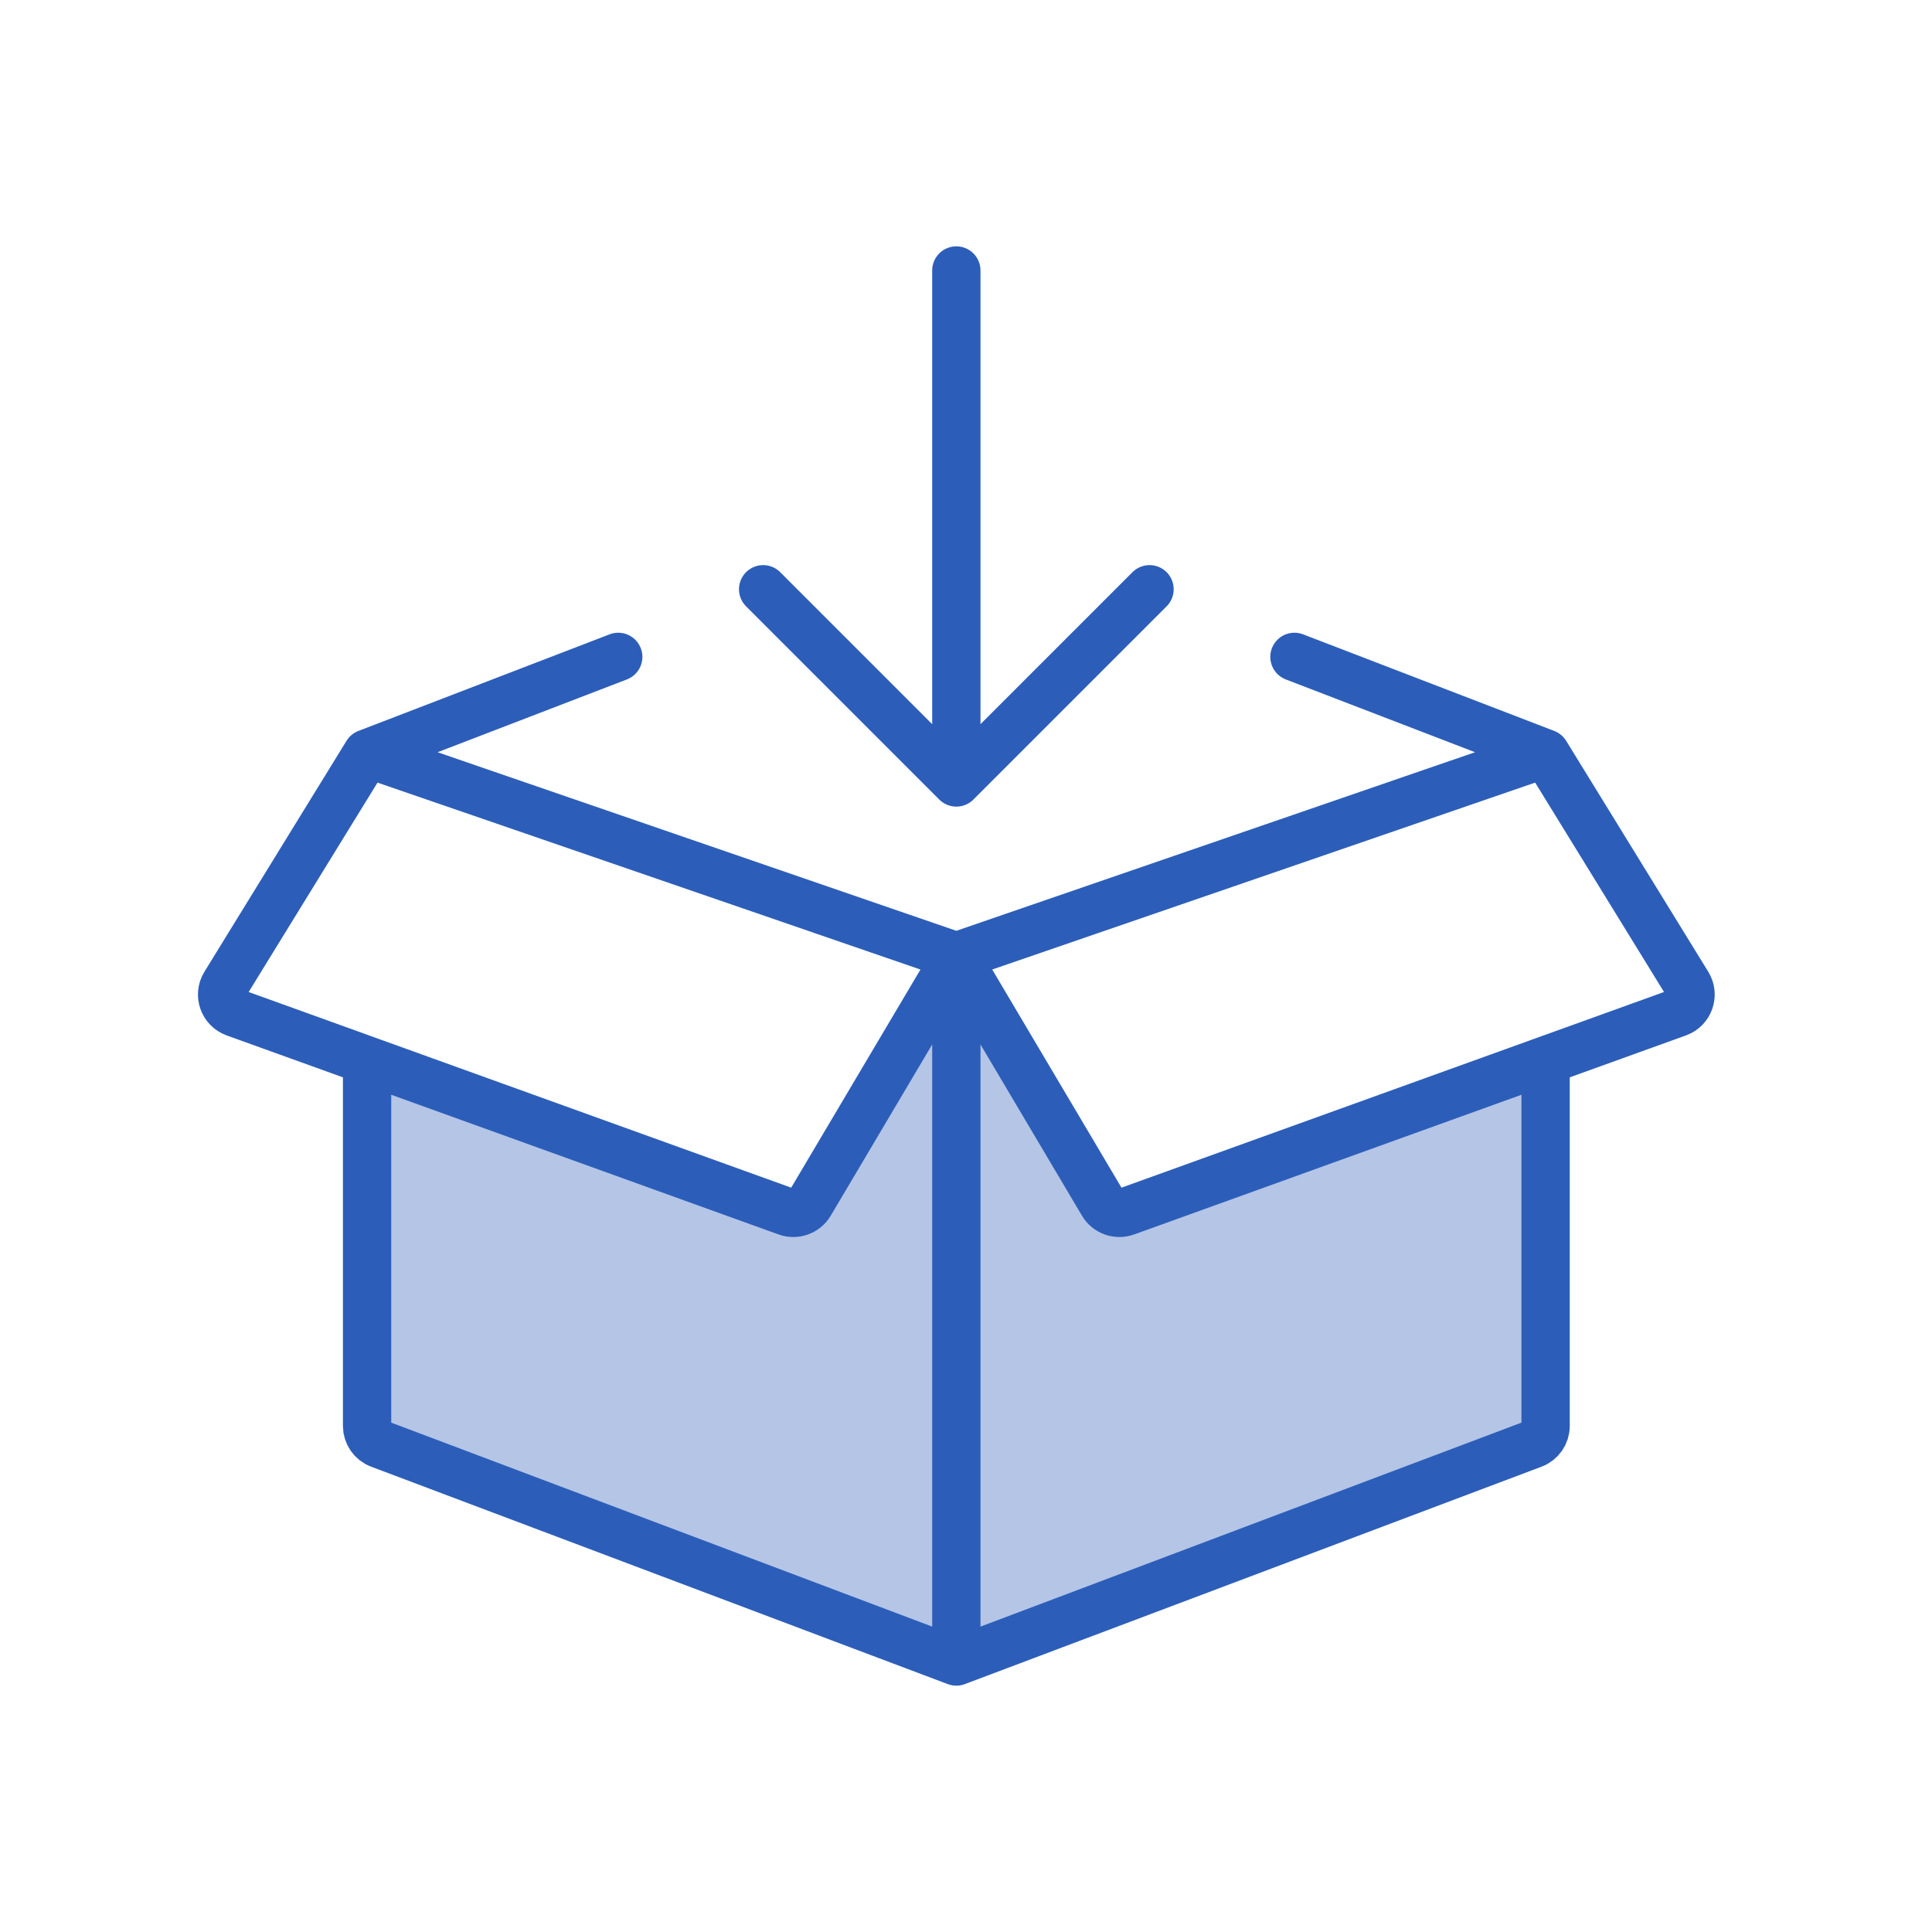 <svg width="100" height="100" viewBox="0 0 100 100" fill="none" xmlns="http://www.w3.org/2000/svg">
<path d="M49.5 86V49.5L41.922 62.288C41.677 62.701 41.173 62.882 40.722 62.719L19 54.885V73.808C19 74.225 19.258 74.597 19.647 74.744L49.5 86Z" fill="#B4C5E6"/>
<path d="M49.5 49.5V86L79.353 74.744C79.742 74.597 80 74.225 80 73.808V54.885L58.278 62.719C57.827 62.882 57.323 62.701 57.078 62.288L49.5 49.5Z" fill="#B4C5E6"/>
<path d="M49.5 14V40.5M49.5 40.5L59.5 30.5M49.5 40.5L39.5 30.5M49.5 49.5V86M49.5 49.5L57.078 62.288C57.323 62.701 57.827 62.882 58.278 62.719L80 54.885M49.5 49.5L80 39M49.5 49.5L41.922 62.288C41.677 62.701 41.173 62.882 40.722 62.719L19 54.885M49.5 49.5L19 39M49.5 86L79.353 74.744C79.742 74.597 80 74.225 80 73.808V54.885M49.5 86L19.647 74.744C19.258 74.597 19 74.225 19 73.808V54.885M80 39L87.355 50.953C87.688 51.493 87.44 52.202 86.843 52.417L80 54.885M80 39L67 34M19 39L11.645 50.953C11.312 51.493 11.56 52.202 12.157 52.417L19 54.885M19 39L32 34" stroke="#2C5EB9" stroke-width="2.5" stroke-linecap="round"/>
</svg>
